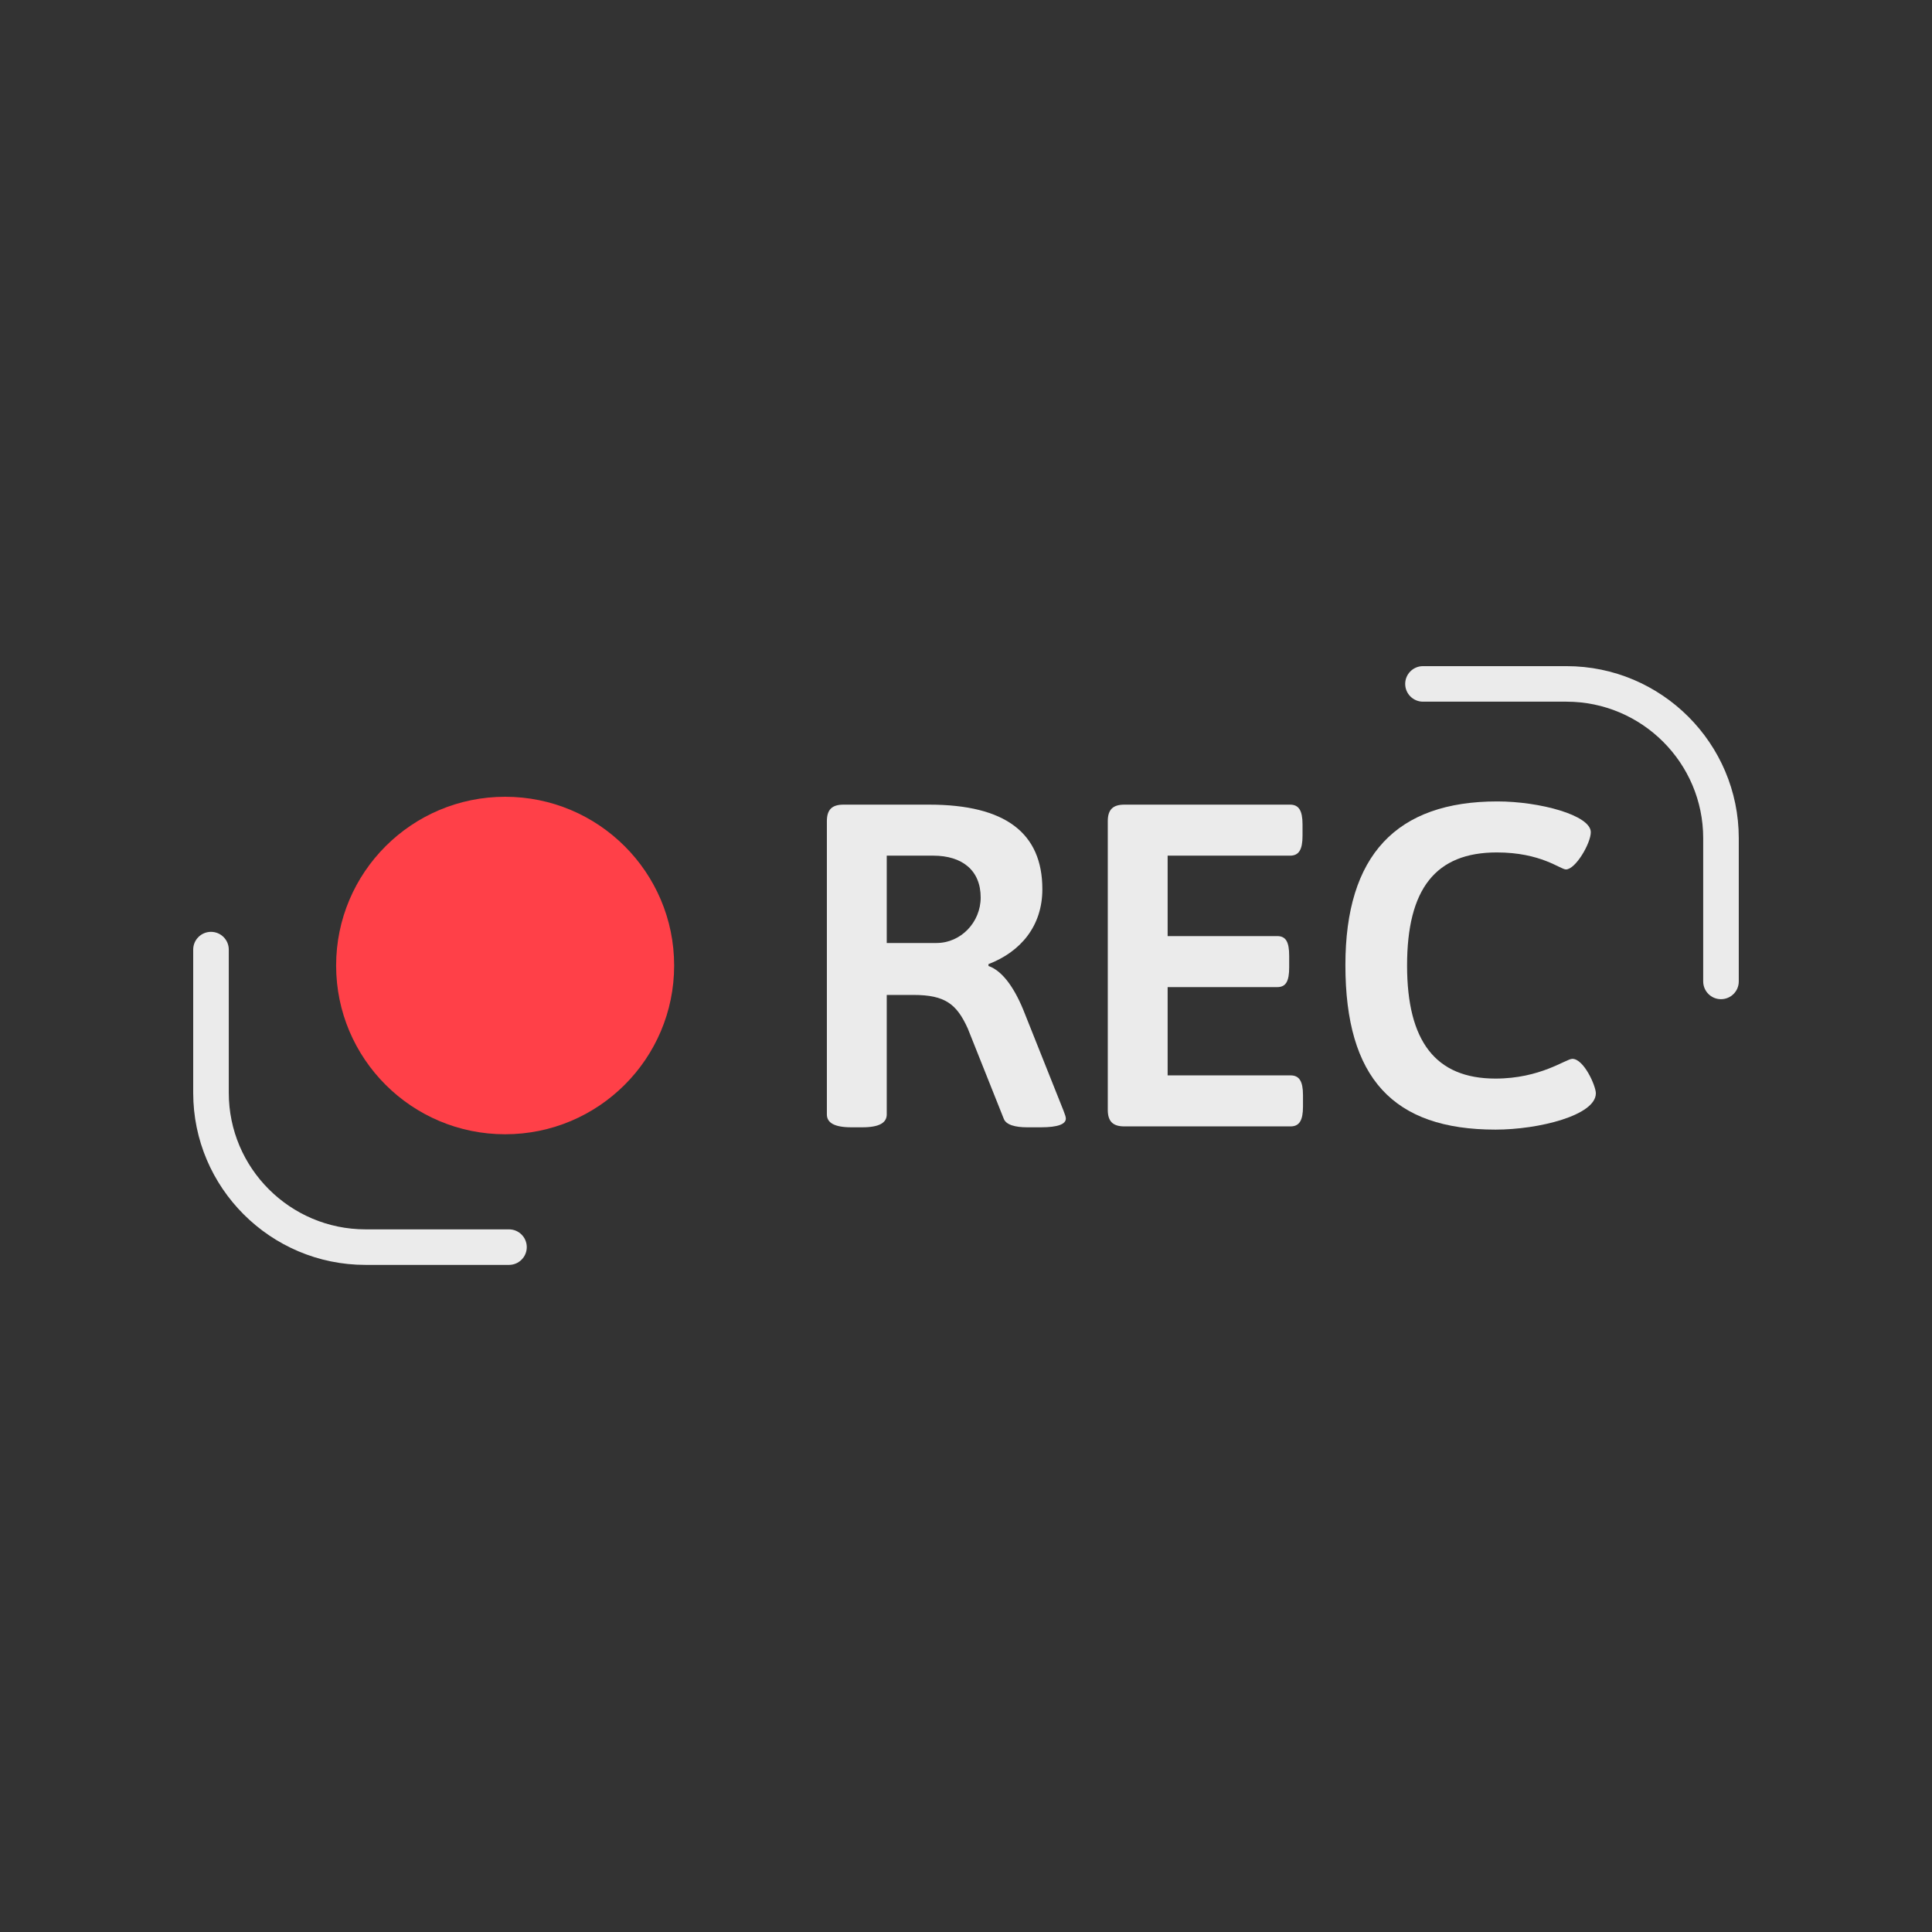 <svg xmlns="http://www.w3.org/2000/svg" xmlns:xlink="http://www.w3.org/1999/xlink" width="500" zoomAndPan="magnify" viewBox="0 0 375 375" height="500" preserveAspectRatio="xMidYMid meet" version="1.0"><rect x="0" y="0" width="375" height="375" fill="#333333" stroke="none"/><defs><clipPath id="144558565c"><path d="M 37.5 180 L 103 180 L 103 245.531 L 37.5 245.531 Z M 37.5 180 " clip-rule="nonzero"/></clipPath><clipPath id="2fbba158d7"><path d="M 272.633 129.297 L 337.496 129.297 L 337.496 193.945 L 272.633 193.945 Z M 272.633 129.297 " clip-rule="nonzero"/></clipPath></defs><path fill="#ff4048" d="M 65.242 187.406 C 65.242 169.316 79.93 154.652 98.047 154.652 C 116.164 154.652 130.852 169.316 130.852 187.406 C 130.852 205.496 116.164 220.16 98.047 220.16 C 79.93 220.16 65.242 205.496 65.242 187.406 " fill-opacity="1" fill-rule="nonzero"/><path fill="#ebebeb" d="M 172.117 166.082 L 172.117 183.035 L 181.766 183.035 C 186.504 183.035 190.348 179.02 190.348 174.203 C 190.348 168.938 186.77 166.082 181.141 166.082 Z M 202.32 172.594 C 202.32 179.734 198.121 184.73 191.863 187.137 L 191.863 187.496 C 194.727 188.477 197.137 192.137 198.926 196.773 L 206.434 215.598 C 206.699 216.312 206.879 216.762 206.879 217.117 C 206.879 218.188 205.359 218.809 202.055 218.809 L 199.371 218.809 C 197.137 218.809 195.262 218.367 194.816 217.117 L 187.844 199.629 C 185.699 194.902 183.465 193.117 177.301 193.117 L 172.117 193.117 L 172.117 216.312 C 172.117 217.918 170.688 218.809 167.379 218.809 L 165.234 218.809 C 161.93 218.809 160.496 217.918 160.496 216.312 L 160.496 159.391 C 160.496 157.16 161.48 156.18 163.715 156.18 L 180.336 156.18 C 195.172 156.18 202.32 161.711 202.32 172.594 " fill-opacity="1" fill-rule="nonzero"/><path fill="#ebebeb" d="M 252.82 160.016 L 252.82 162.246 C 252.82 164.922 252.105 166.082 250.406 166.082 L 226.637 166.082 L 226.637 181.695 L 247.906 181.695 C 249.605 181.695 250.23 182.855 250.23 185.531 L 250.23 187.762 C 250.23 190.441 249.605 191.598 247.906 191.598 L 226.637 191.598 L 226.637 208.73 L 250.496 208.73 C 252.195 208.73 252.91 209.887 252.91 212.566 L 252.91 214.797 C 252.91 217.473 252.195 218.633 250.496 218.633 L 218.238 218.633 C 216.004 218.633 215.02 217.652 215.02 215.418 L 215.02 159.391 C 215.02 157.16 216.004 156.18 218.238 156.18 L 250.406 156.18 C 252.105 156.18 252.82 157.34 252.82 160.016 " fill-opacity="1" fill-rule="nonzero"/><path fill="#ebebeb" d="M 308.773 161.531 C 308.773 163.672 305.82 168.758 303.945 168.758 C 302.871 168.758 299.121 165.457 290.539 165.457 C 278.656 165.457 273.113 172.508 273.113 187.406 C 273.113 202.129 278.656 209.352 290.273 209.352 C 299.031 209.352 303.945 205.52 305.195 205.52 C 307.434 205.52 309.754 210.781 309.754 212.207 C 309.754 216.492 298.672 219.258 290.273 219.258 C 270.434 219.258 261.141 209.266 261.141 187.316 C 261.141 165.992 271.059 155.555 290.629 155.555 C 298.852 155.555 308.773 158.23 308.773 161.531 " fill-opacity="1" fill-rule="nonzero"/><g clip-path="url(#144558565c)"><path fill="#ebebeb" d="M 98.793 245.516 L 70.953 245.516 C 52.508 245.516 37.5 230.531 37.5 212.113 L 37.5 184.316 C 37.5 182.414 39.047 180.871 40.953 180.871 C 42.859 180.871 44.406 182.414 44.406 184.316 L 44.406 212.113 C 44.406 226.73 56.316 238.617 70.953 238.617 L 98.793 238.617 C 100.699 238.617 102.246 240.16 102.246 242.066 C 102.246 243.973 100.699 245.516 98.793 245.516 " fill-opacity="1" fill-rule="nonzero"/></g><g clip-path="url(#2fbba158d7)"><path fill="#ebebeb" d="M 334.043 193.941 C 332.137 193.941 330.59 192.398 330.59 190.492 L 330.59 162.699 C 330.59 148.082 318.68 136.195 304.043 136.195 L 276.203 136.195 C 274.293 136.195 272.746 134.648 272.746 132.746 C 272.746 130.844 274.293 129.297 276.203 129.297 L 304.043 129.297 C 322.492 129.297 337.496 144.281 337.496 162.699 L 337.496 190.492 C 337.496 192.398 335.949 193.941 334.043 193.941 " fill-opacity="1" fill-rule="nonzero"/></g></svg>